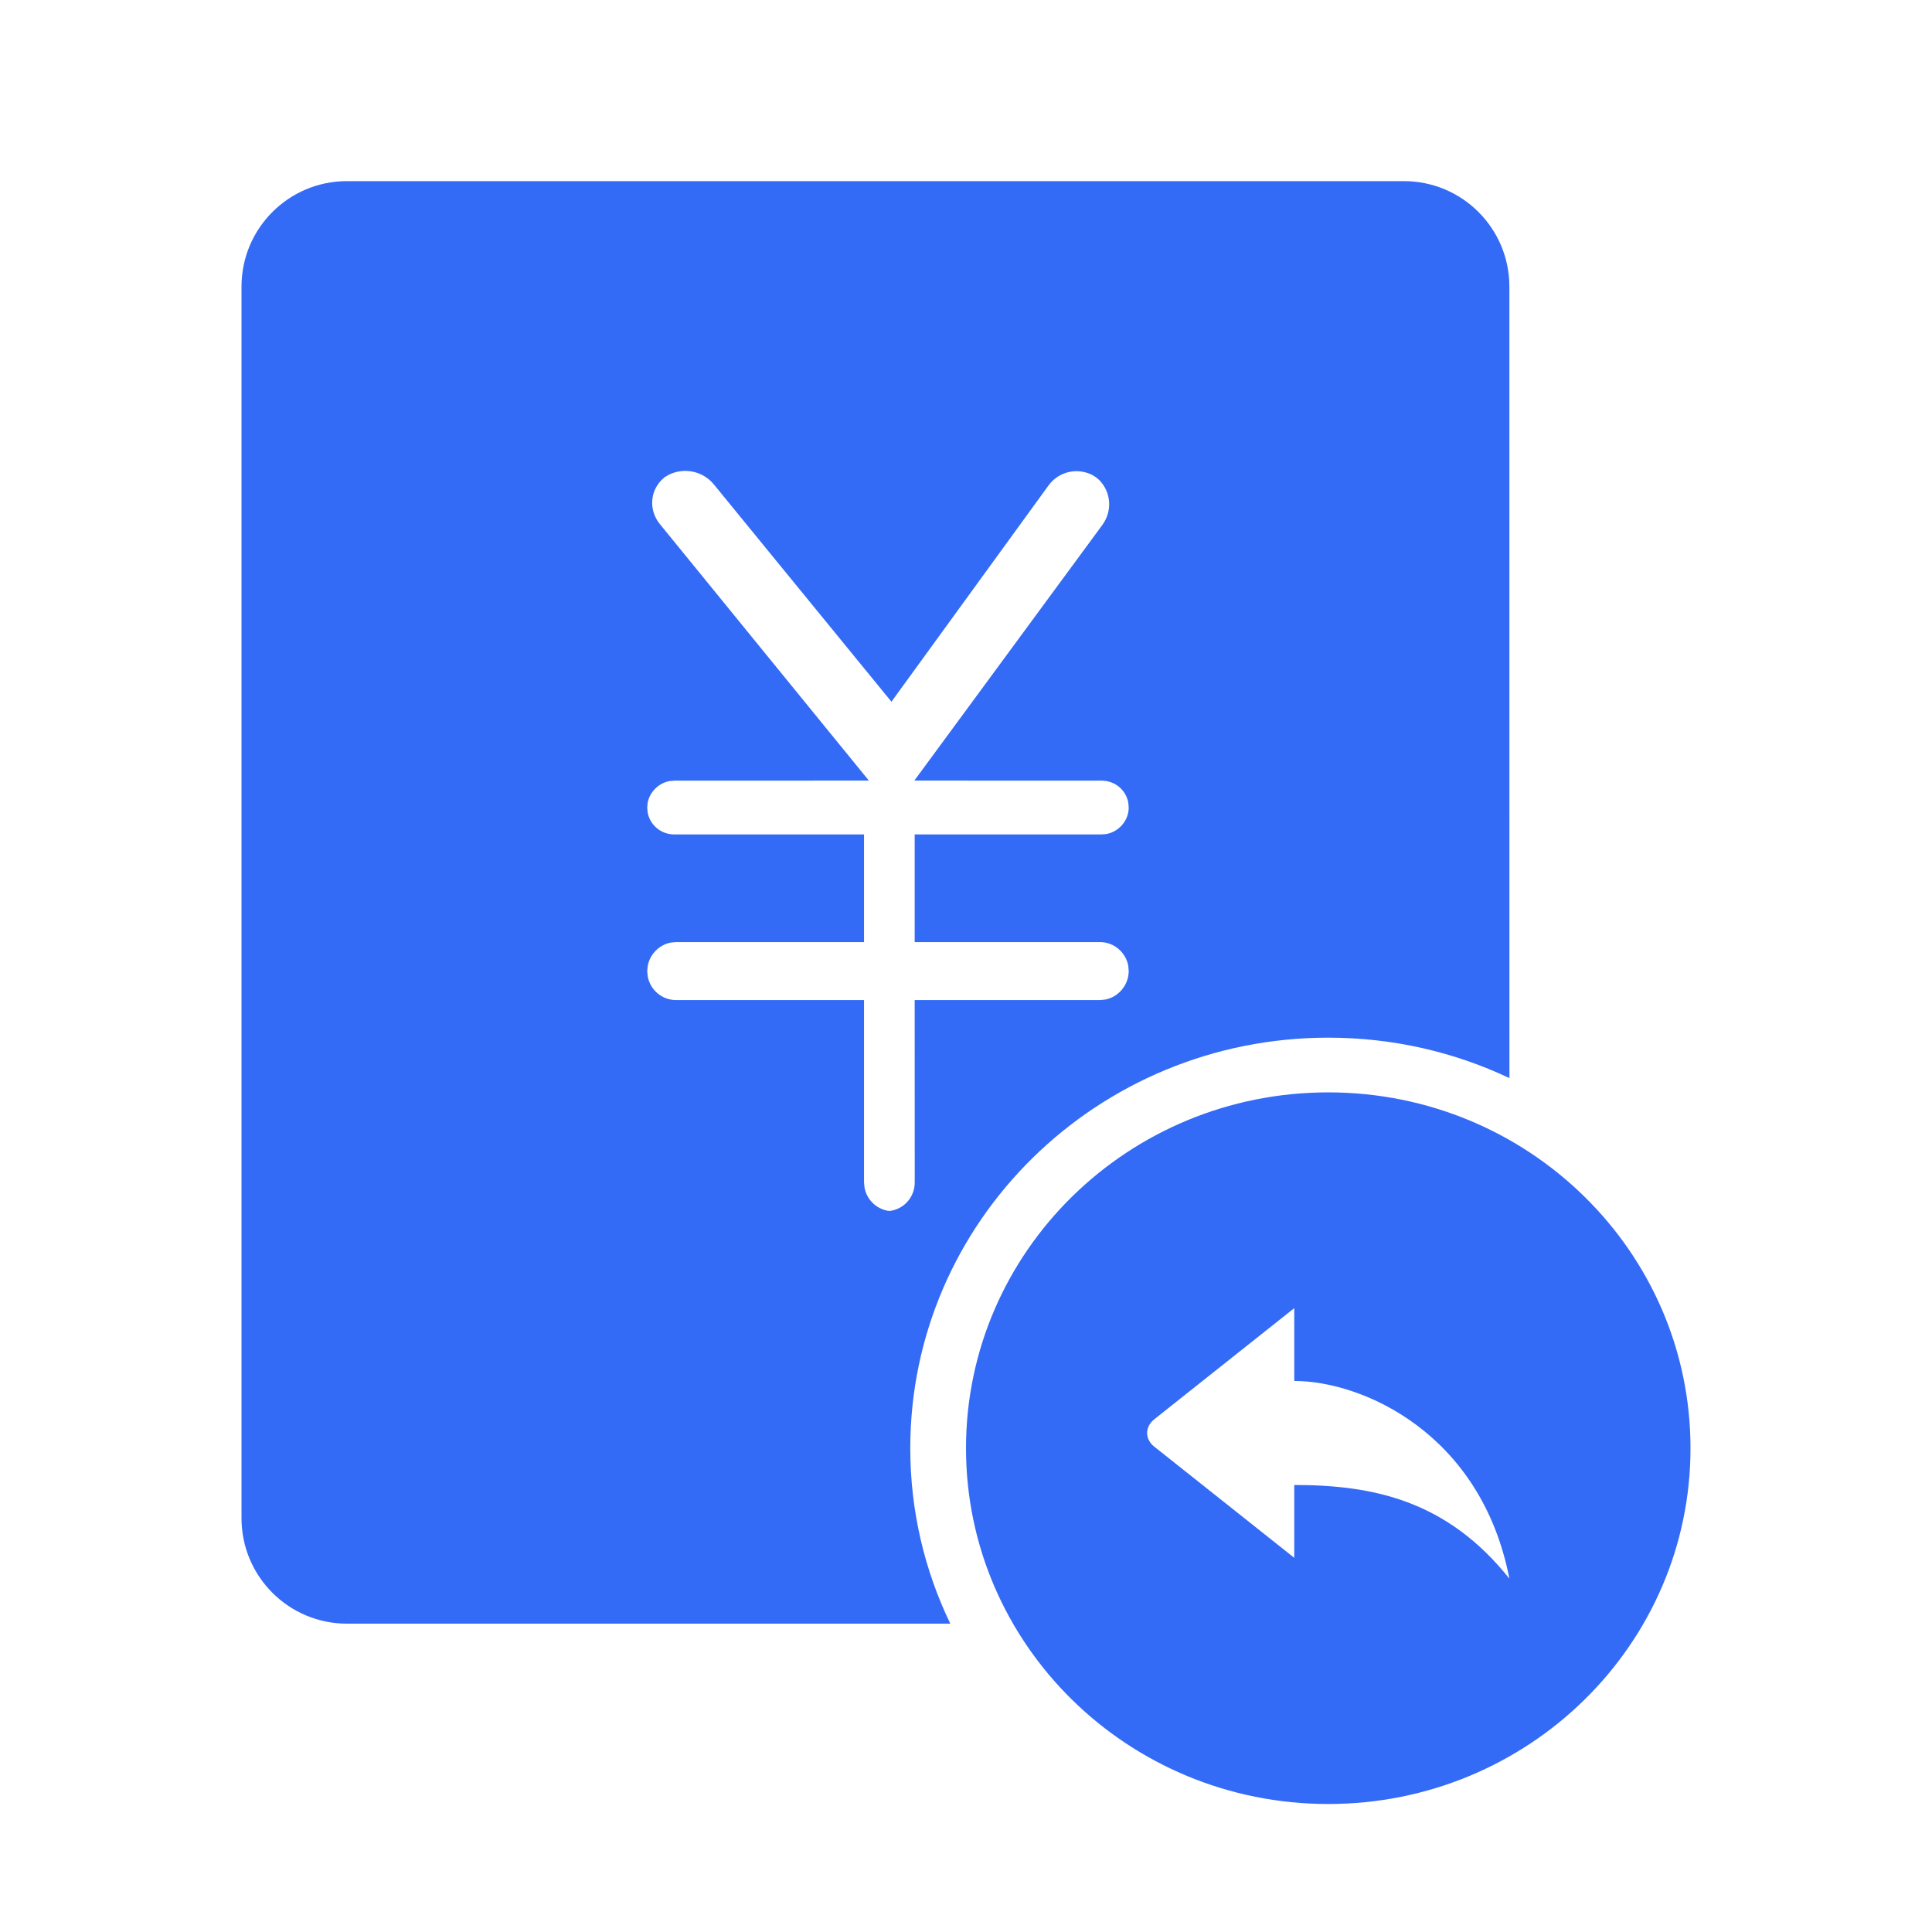 <!--?xml version="1.0" encoding="UTF-8"?-->
<svg width="32px" height="32px" viewBox="0 0 32 32" version="1.1" xmlns="http://www.w3.org/2000/svg" xmlns:xlink="http://www.w3.org/1999/xlink">
    <title>483.对外收款结算单@1x</title>
    <g id="483.对外收款结算单" stroke="none" stroke-width="1" fill="none" fill-rule="evenodd">
        <g id="编组" transform="translate(4, 3)" fill="#000000" fill-rule="nonzero">
            <path d="M18,15.093 C21.314,15.093 24,17.732 24,20.987 C24,24.241 21.314,26.88 18,26.88 C14.686,26.88 12,24.241 12,20.987 C12,17.732 14.686,15.093 18,15.093 Z M19.253,0 C20.218,0 21,0.782 21,1.747 L21.001,14.857 C20.093,14.427 19.075,14.187 18,14.187 C14.176,14.187 11.077,17.231 11.077,20.987 C11.077,22.027 11.315,23.012 11.74,23.893 L1.747,23.893 C0.782,23.893 0,23.111 0,22.146 L0,1.747 C0,0.782 0.782,0 1.747,0 L19.253,0 Z M17.437,18.667 L15.117,20.509 C14.961,20.634 14.961,20.836 15.117,20.96 L17.437,22.802 L17.437,21.596 C18.75,21.596 19.969,21.854 21,23.147 C20.531,20.734 18.562,19.873 17.437,19.873 L17.437,18.667 Z M7.824,5.024 C7.64,4.798 7.327,4.74 7.078,4.863 L7.078,4.863 L7.009,4.904 L6.959,4.949 C6.763,5.147 6.747,5.456 6.93,5.681 L6.93,5.681 L10.391,9.929 L7.172,9.93 L7.09,9.937 C6.906,9.971 6.761,10.119 6.727,10.297 L6.727,10.297 L6.72,10.376 L6.727,10.456 C6.765,10.664 6.945,10.821 7.172,10.821 L7.172,10.821 L10.311,10.821 L10.311,12.604 L7.195,12.604 L7.11,12.612 C6.916,12.649 6.763,12.808 6.728,13 L6.728,13 L6.72,13.084 L6.728,13.17 C6.768,13.394 6.962,13.564 7.195,13.564 L7.195,13.564 L10.311,13.564 L10.311,16.582 L10.319,16.668 C10.354,16.864 10.507,17.018 10.703,17.054 L10.703,17.054 L10.731,17.056 L10.758,17.054 C10.981,17.015 11.151,16.825 11.151,16.582 L11.151,16.582 L11.15,13.564 L14.22,13.564 L14.306,13.556 C14.527,13.514 14.695,13.313 14.695,13.084 L14.695,13.084 L14.688,12.998 C14.647,12.774 14.453,12.604 14.22,12.604 L14.22,12.604 L11.15,12.604 L11.15,10.821 L14.244,10.821 L14.325,10.814 C14.536,10.775 14.695,10.588 14.695,10.376 L14.695,10.376 L14.688,10.295 C14.651,10.087 14.47,9.93 14.244,9.93 L14.244,9.93 L11.144,9.929 L14.256,5.698 C14.432,5.458 14.401,5.146 14.204,4.948 L14.204,4.948 L14.153,4.905 L14.093,4.868 C13.843,4.74 13.536,4.809 13.368,5.039 L13.368,5.039 L10.765,8.623 L7.824,5.024 Z" id="形状" fill="#346bf6"></path>
        </g>
    </g>
</svg>